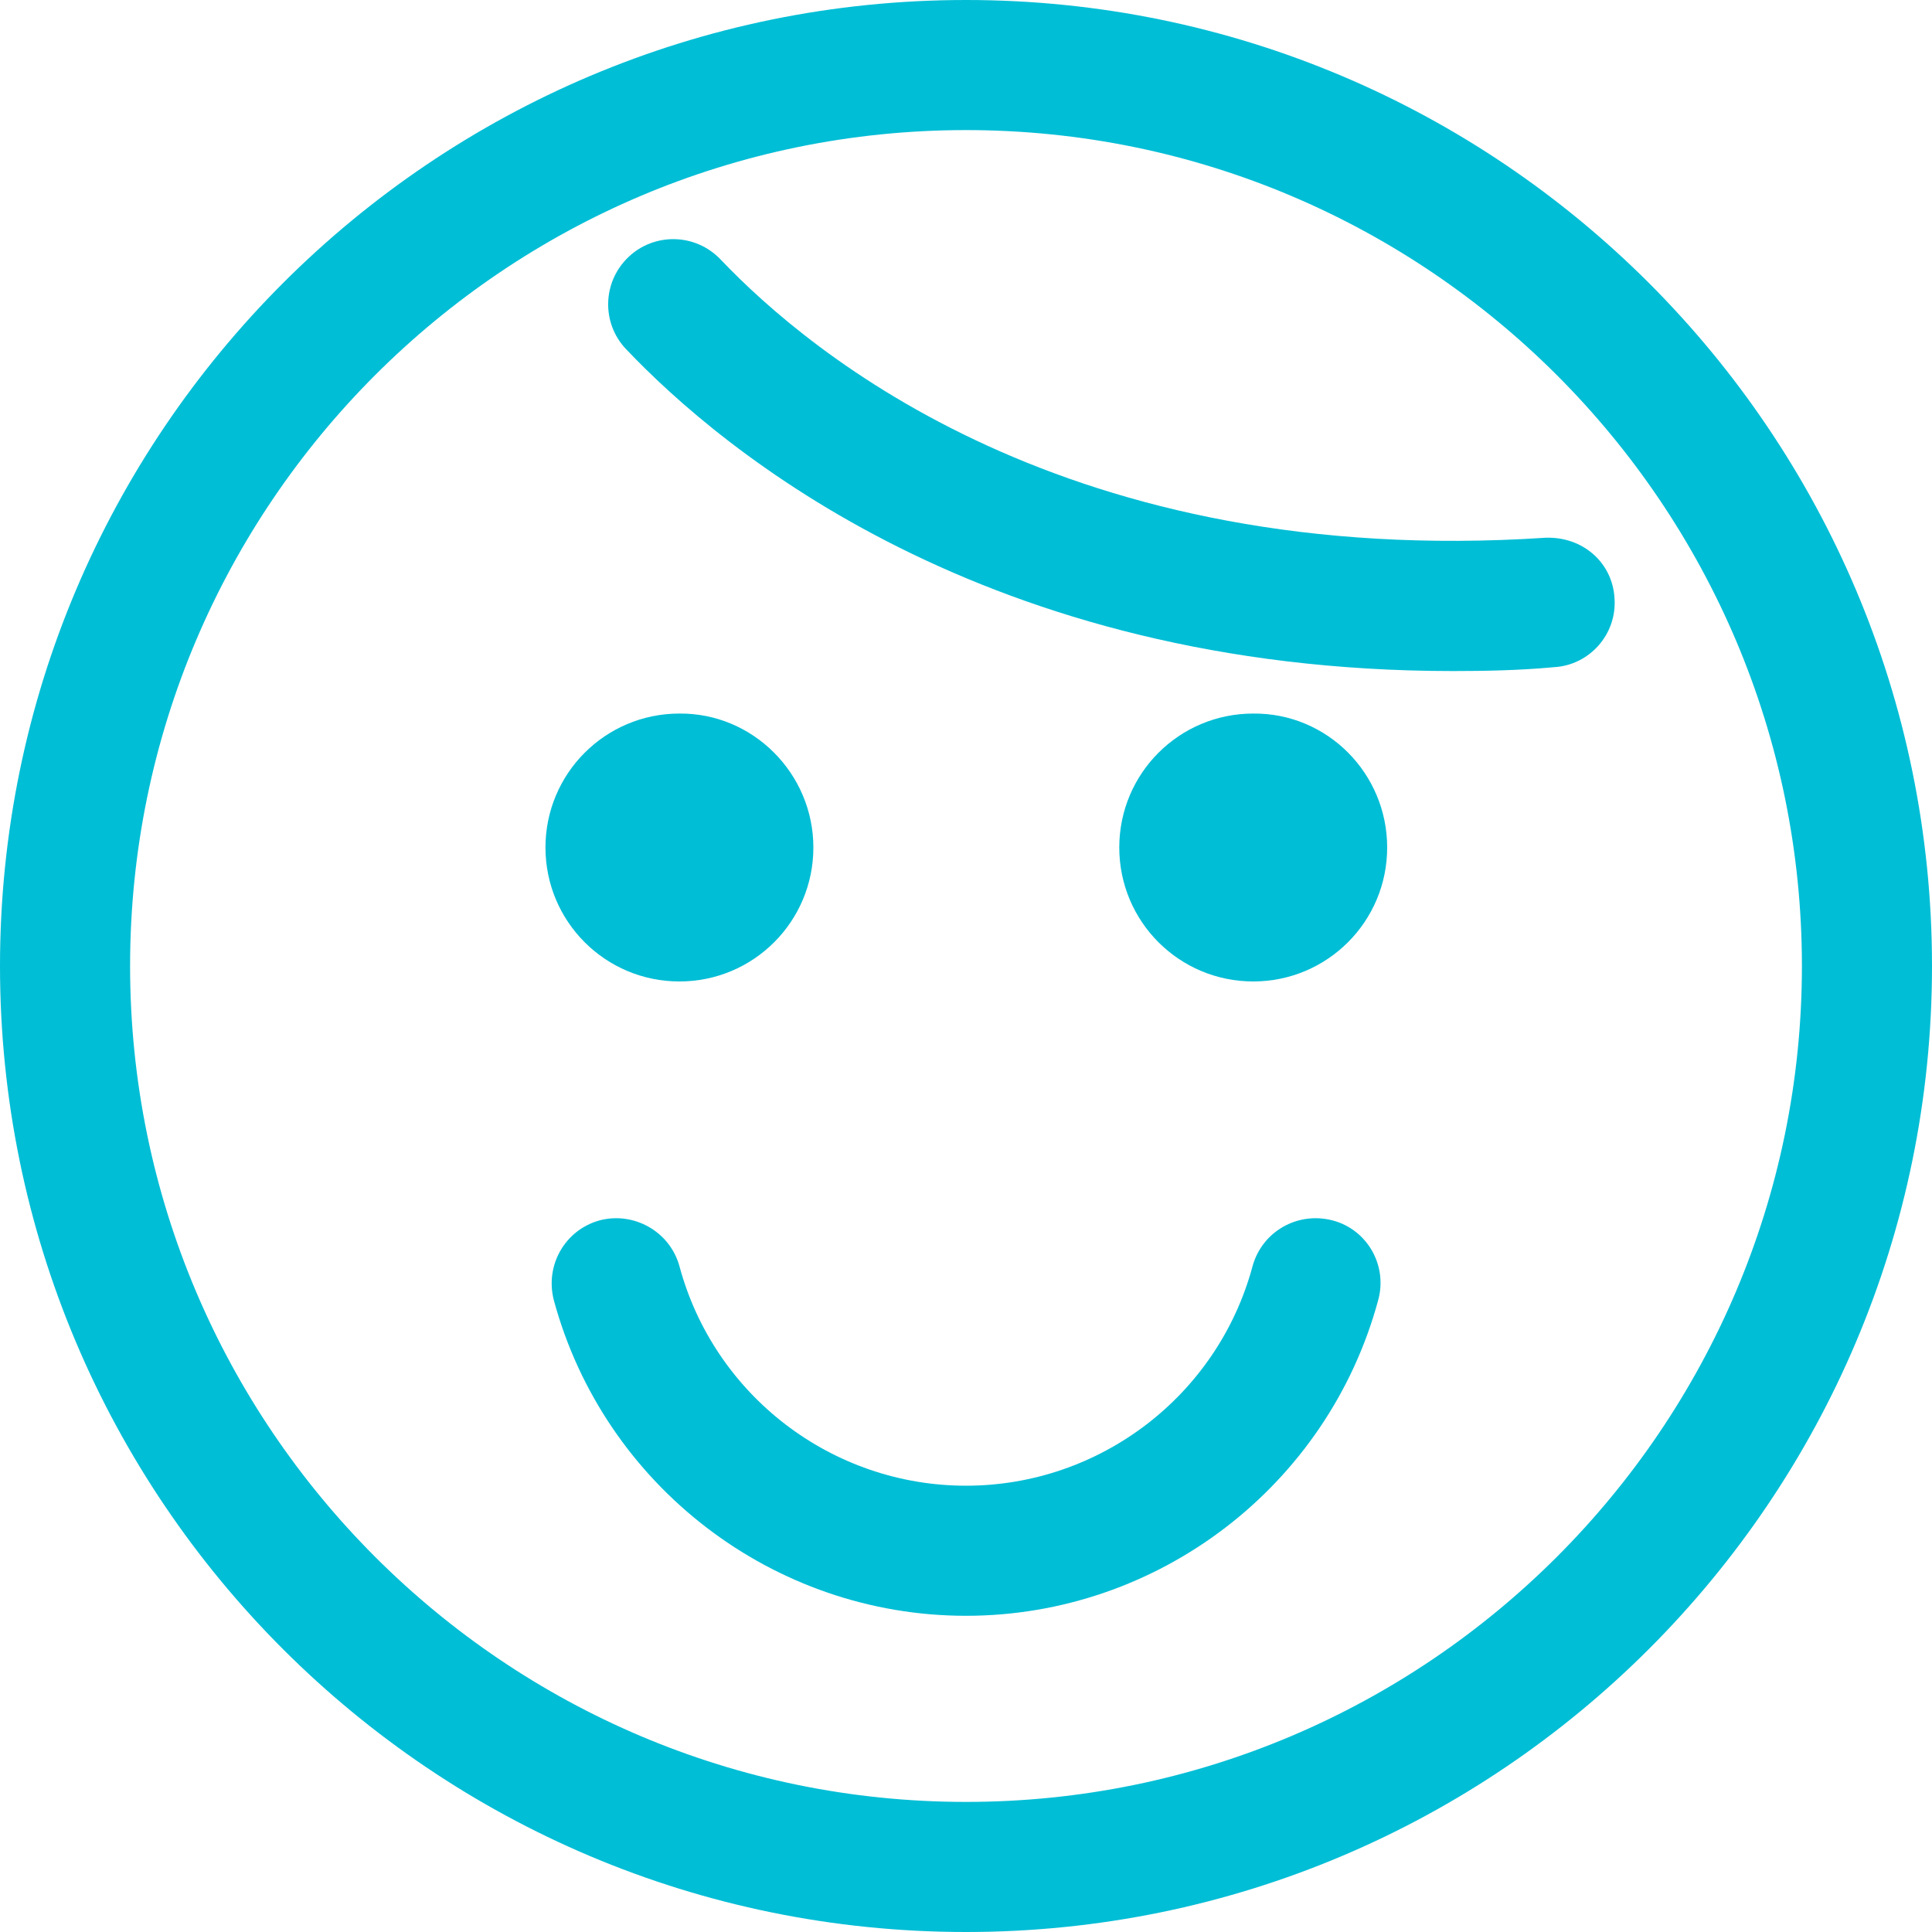 <?xml version="1.0" encoding="utf-8"?>
<!-- Generator: Adobe Illustrator 24.0.0, SVG Export Plug-In . SVG Version: 6.00 Build 0)  -->
<svg version="1.1" id="Layer_1" xmlns="http://www.w3.org/2000/svg" xmlns:xlink="http://www.w3.org/1999/xlink" x="0px" y="0px"
	 viewBox="0 0 30 30" style="enable-background:new 0 0 30 30;" xml:space="preserve">
<style type="text/css">
	.st0{clip-path:url(#SVGID_4_);fill:#00BED6;}
</style>
<g>
	<defs>
		<rect id="SVGID_1_" x="-1.22" y="3.07" width="24" height="23.86"/>
	</defs>
	<clipPath id="SVGID_2_">
		<use xlink:href="#SVGID_1_"  style="display:none;overflow:visible;"/>
	</clipPath>
</g>
<g>
	<defs>
		<rect id="SVGID_3_" x="0" width="30" height="30"/>
	</defs>
	<clipPath id="SVGID_4_">
		<use xlink:href="#SVGID_3_"  style="overflow:visible;"/>
	</clipPath>
	<path class="st0" d="M15,0C6.72,0,0,6.72,0,15c0,8.29,6.72,15,15,15s15-6.72,15-15C30,6.72,23.28,0,15,0 M15,2.02
		c7.16,0,12.98,5.82,12.98,12.98S22.16,27.98,15,27.98S2.02,22.16,2.02,15S7.84,2.02,15,2.02"/>
	<path class="st0" d="M12.63,13.16c0,1.15-0.93,2.08-2.08,2.08c-1.15,0-2.08-0.93-2.08-2.08s0.93-2.08,2.08-2.08
		C11.69,11.07,12.63,12.01,12.63,13.16"/>
	<path class="st0" d="M21.54,13.16c0,1.15-0.93,2.08-2.08,2.08c-1.15,0-2.08-0.93-2.08-2.08s0.93-2.08,2.08-2.08
		C20.61,11.07,21.54,12.01,21.54,13.16"/>
	<path class="st0" d="M15,25.09c-2.99,0-5.62-2.02-6.4-4.9c-0.14-0.54,0.17-1.09,0.71-1.24c0.53-0.14,1.09,0.17,1.24,0.71
		c0.54,2.01,2.37,3.41,4.45,3.41s3.91-1.4,4.45-3.41c0.15-0.54,0.7-0.85,1.24-0.71c0.54,0.14,0.86,0.7,0.71,1.24
		C20.62,23.07,17.99,25.09,15,25.09"/>
	<path class="st0" d="M22.56,10.42c-7.27,0-11.36-3.44-12.84-5c-0.38-0.4-0.37-1.04,0.04-1.43c0.4-0.38,1.04-0.37,1.43,0.04
		c1.39,1.46,5.39,4.81,12.81,4.32c0.58-0.02,1.04,0.39,1.07,0.94c0.04,0.56-0.39,1.04-0.94,1.07
		C23.59,10.41,23.06,10.42,22.56,10.42"/>
</g>
</svg>
